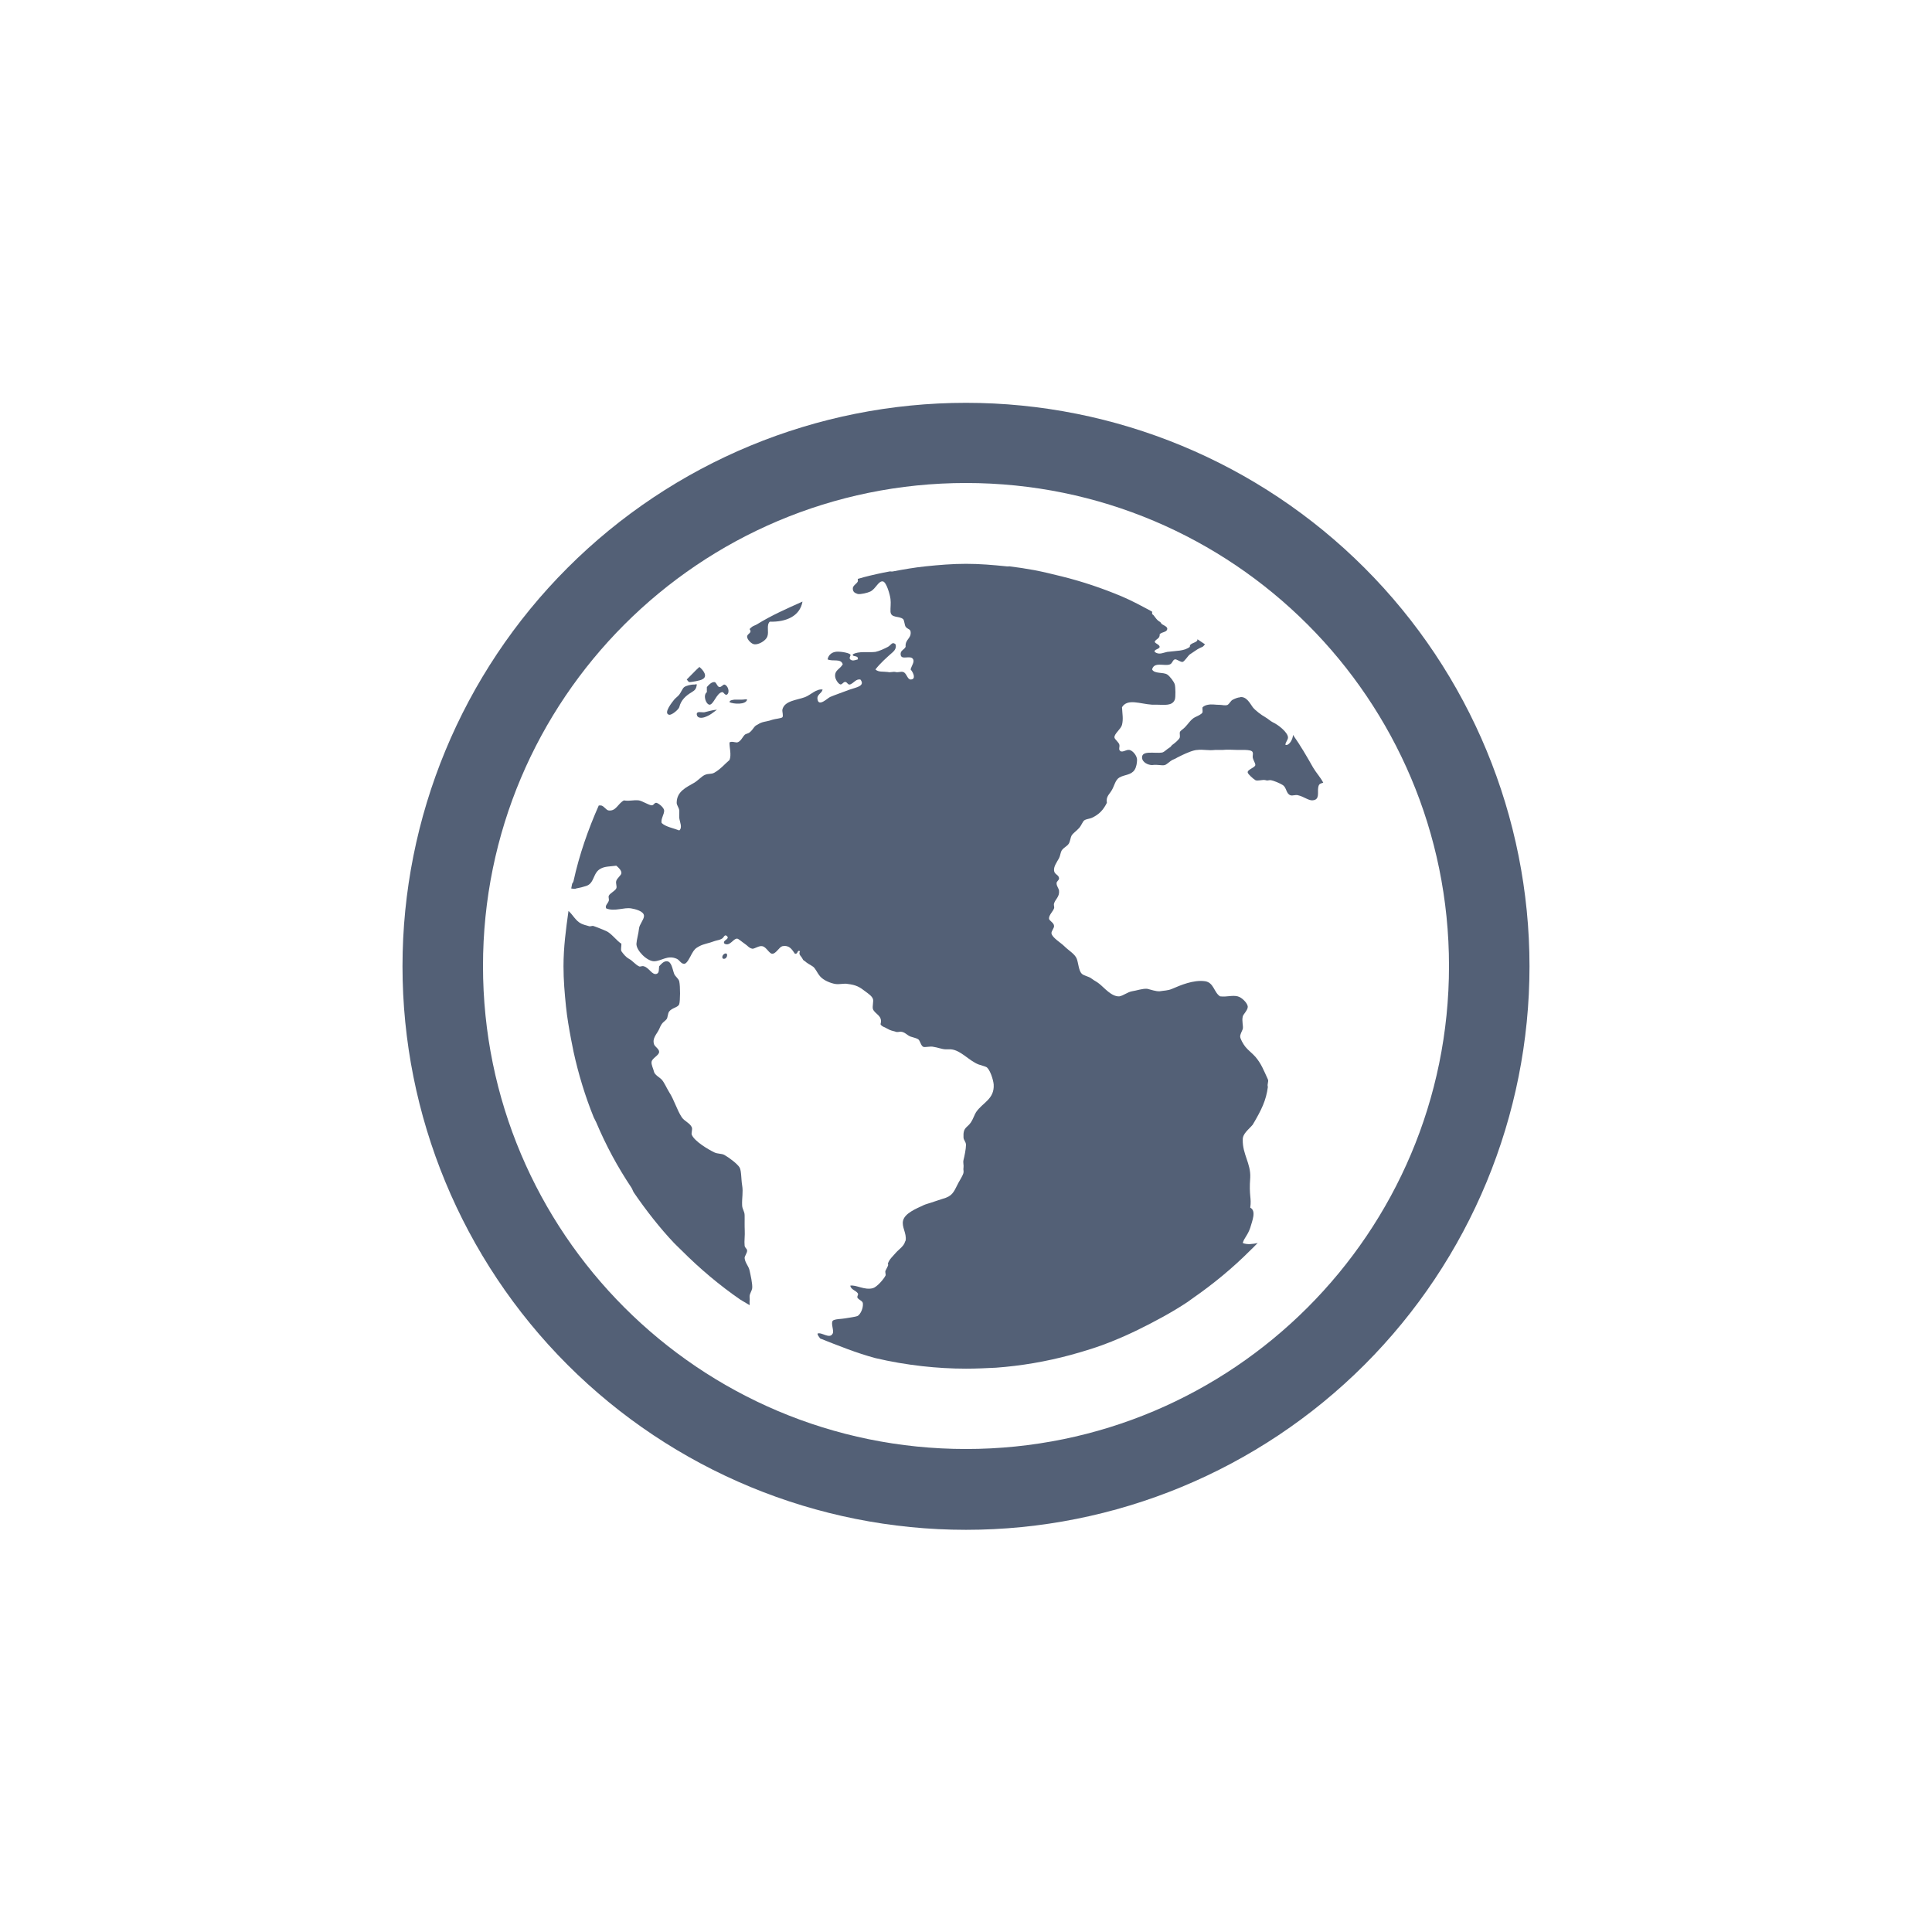<svg xmlns="http://www.w3.org/2000/svg" width="24" height="24" viewBox="0 0 24 24">
  <g fill="#536076" transform="translate(5 5)">
    <path d="M7,0.004 C8.857,0.004 10.637,0.741 11.95,2.054 C13.263,3.367 14,5.147 14,7.004 C14,8.86 13.263,10.641 11.95,11.954 C10.637,13.266 8.857,14.004 7,14.004 C5.143,14.004 3.363,13.266 2.05,11.954 C0.737,10.641 0,8.86 0,7.004 C0,5.147 0.737,3.367 2.05,2.054 C3.363,0.741 5.143,0.004 7,0.004 Z M7,1 C3.686,1 1,3.686 1,7 C1,10.314 3.686,13 7,13 C10.314,13 13,10.314 13,7 C13,3.686 10.314,1 7,1 Z"/>
    <path d="M7 2.004C7.173 2.004 7.332 2.018 7.5 2.035 7.513 2.038 7.526 2.036 7.539 2.035 7.642 2.048 7.744 2.063 7.846 2.082 7.962 2.104 8.07 2.131 8.188 2.16 8.444 2.223 8.698 2.309 8.938 2.41 9.069 2.466 9.188 2.531 9.312 2.598 9.312 2.607 9.313 2.618 9.312 2.629 9.341 2.642 9.357 2.696 9.406 2.723 9.424 2.732 9.421 2.747 9.438 2.756 9.465 2.772 9.506 2.788 9.5 2.816 9.492 2.856 9.434 2.848 9.406 2.879 9.41 2.937 9.359 2.934 9.344 2.973 9.353 2.997 9.402 3.005 9.406 3.035 9.401 3.067 9.332 3.065 9.344 3.098 9.398 3.14 9.449 3.107 9.5 3.098 9.612 3.083 9.712 3.09 9.781 3.035 9.772 2.982 9.881 2.989 9.875 2.941 9.904 2.962 9.94 2.983 9.969 3.004 9.958 3.014 9.95 3.029 9.938 3.035 9.916 3.045 9.894 3.054 9.875 3.066 9.847 3.084 9.813 3.108 9.781 3.129 9.758 3.145 9.711 3.223 9.688 3.223 9.659 3.223 9.615 3.185 9.594 3.191 9.564 3.201 9.565 3.242 9.531 3.254 9.465 3.278 9.335 3.217 9.312 3.316 9.34 3.373 9.45 3.347 9.5 3.379 9.531 3.399 9.586 3.47 9.594 3.504 9.602 3.532 9.606 3.661 9.594 3.691 9.563 3.771 9.467 3.755 9.375 3.754L9.312 3.754C9.159 3.744 9.007 3.674 8.938 3.785 8.942 3.87 8.956 3.93 8.938 4.004 8.924 4.058 8.841 4.114 8.844 4.16 8.845 4.184 8.9 4.22 8.906 4.254 8.91 4.272 8.898 4.3 8.906 4.316 8.932 4.365 8.986 4.307 9.031 4.316 9.075 4.326 9.125 4.39 9.125 4.439 9.125 4.475 9.116 4.531 9.094 4.564 9.05 4.63 8.969 4.622 8.906 4.658 8.854 4.688 8.843 4.763 8.812 4.814 8.78 4.871 8.737 4.893 8.75 4.973 8.705 5.062 8.655 5.117 8.562 5.16 8.536 5.172 8.494 5.173 8.469 5.191 8.449 5.206 8.434 5.253 8.406 5.285 8.371 5.324 8.331 5.349 8.312 5.379 8.299 5.402 8.296 5.44 8.281 5.473 8.259 5.515 8.215 5.524 8.188 5.566 8.175 5.587 8.17 5.634 8.156 5.66 8.124 5.718 8.088 5.765 8.094 5.816 8.099 5.864 8.153 5.866 8.156 5.91 8.159 5.934 8.124 5.946 8.125 5.973 8.126 6.011 8.153 6.036 8.156 6.066 8.163 6.141 8.108 6.172 8.094 6.223 8.087 6.247 8.1 6.264 8.094 6.283 8.082 6.32 8.032 6.364 8.031 6.408 8.03 6.439 8.091 6.458 8.094 6.502 8.096 6.531 8.057 6.568 8.062 6.596 8.073 6.65 8.177 6.71 8.219 6.752 8.276 6.809 8.35 6.848 8.375 6.908 8.396 6.959 8.399 7.058 8.438 7.096 8.466 7.123 8.526 7.128 8.562 7.158 8.597 7.185 8.619 7.191 8.656 7.221 8.717 7.269 8.809 7.384 8.906 7.377 8.957 7.367 9.007 7.324 9.062 7.314 9.122 7.305 9.19 7.279 9.25 7.283 9.296 7.293 9.358 7.317 9.406 7.314 9.456 7.305 9.507 7.307 9.562 7.283 9.662 7.24 9.825 7.169 9.969 7.189 10.079 7.205 10.079 7.328 10.156 7.377 10.244 7.387 10.305 7.36 10.375 7.377 10.428 7.39 10.495 7.46 10.5 7.502 10.505 7.545 10.443 7.6 10.438 7.627 10.424 7.685 10.447 7.746 10.438 7.783 10.428 7.812 10.405 7.848 10.406 7.877 10.406 7.903 10.442 7.968 10.469 8.002 10.502 8.044 10.554 8.082 10.594 8.127 10.667 8.211 10.699 8.297 10.75 8.408 10.763 8.436 10.738 8.466 10.75 8.502 10.728 8.67 10.672 8.785 10.562 8.971 10.512 9.031 10.435 9.083 10.438 9.158 10.434 9.338 10.539 9.453 10.531 9.627 10.513 9.861 10.549 9.877 10.531 10.002 10.61 10.042 10.554 10.169 10.531 10.252 10.497 10.351 10.456 10.375 10.438 10.441 10.49 10.464 10.566 10.454 10.625 10.441 10.622 10.444 10.618 10.447 10.615 10.449 10.588 10.478 10.559 10.506 10.531 10.533 10.317 10.748 10.071 10.951 9.82 11.125 9.798 11.141 9.775 11.158 9.752 11.174 9.555 11.305 9.346 11.416 9.133 11.521 9.03 11.571 8.926 11.618 8.82 11.66 8.818 11.661 8.815 11.663 8.812 11.664 8.647 11.731 8.474 11.784 8.299 11.832 7.996 11.914 7.686 11.967 7.373 11.99 7.249 11.996 7.127 12.002 7 12.002 6.816 12.002 6.634 11.991 6.455 11.971 6.26 11.949 6.066 11.916 5.875 11.871 5.639 11.808 5.411 11.715 5.188 11.627 5.178 11.61 5.154 11.586 5.156 11.566 5.208 11.544 5.306 11.64 5.344 11.566 5.363 11.53 5.319 11.443 5.344 11.408 5.362 11.384 5.463 11.385 5.5 11.377 5.553 11.367 5.626 11.36 5.656 11.346 5.689 11.325 5.725 11.252 5.719 11.191 5.716 11.161 5.679 11.153 5.656 11.127 5.637 11.105 5.669 11.087 5.656 11.066 5.632 11.03 5.572 11.022 5.562 10.971 5.634 10.957 5.74 11.031 5.844 11.002 5.893 10.988 5.977 10.892 6 10.846 6.007 10.832 5.992 10.803 6 10.785 6.009 10.767 6.028 10.732 6.031 10.723 6.038 10.696 6.025 10.711 6.031 10.693 6.049 10.641 6.095 10.602 6.125 10.566 6.148 10.538 6.198 10.5 6.219 10.471 6.243 10.44 6.234 10.438 6.25 10.41 6.265 10.319 6.197 10.24 6.219 10.16 6.243 10.07 6.382 10.014 6.469 9.973 6.499 9.958 6.538 9.95 6.562 9.941 6.622 9.92 6.694 9.898 6.75 9.879 6.844 9.845 6.86 9.778 6.906 9.693 6.928 9.653 6.965 9.596 6.969 9.566 6.973 9.54 6.964 9.535 6.969 9.504 6.974 9.475 6.961 9.444 6.969 9.41 6.98 9.368 7 9.271 7 9.223 7 9.183 6.97 9.165 6.969 9.129 6.962 8.999 7.015 9.013 7.062 8.941 7.086 8.906 7.108 8.841 7.125 8.816 7.206 8.696 7.354 8.655 7.344 8.473 7.34 8.413 7.294 8.273 7.25 8.254 7.225 8.243 7.193 8.236 7.156 8.223 7.038 8.178 6.935 8.045 6.812 8.035L6.75 8.035C6.702 8.035 6.648 8.011 6.594 8.004 6.56 7.994 6.489 8.014 6.469 8.004 6.438 7.989 6.431 7.927 6.406 7.91 6.386 7.896 6.343 7.888 6.312 7.877 6.264 7.859 6.244 7.82 6.188 7.816 6.17 7.816 6.145 7.826 6.125 7.816 6.094 7.807 6.06 7.801 6.031 7.783 5.995 7.761 5.952 7.753 5.938 7.723 5.97 7.615 5.866 7.598 5.844 7.535 5.834 7.506 5.854 7.436 5.844 7.41 5.831 7.373 5.791 7.347 5.75 7.316 5.678 7.26 5.634 7.235 5.531 7.223 5.485 7.213 5.43 7.232 5.375 7.223 5.317 7.213 5.231 7.179 5.188 7.129 5.146 7.08 5.131 7.027 5.094 7.004 5.059 6.982 5.024 6.964 5 6.941 4.989 6.932 4.979 6.933 4.969 6.91 4.951 6.873 4.916 6.861 4.938 6.816 4.898 6.796 4.918 6.854 4.875 6.848 4.836 6.793 4.807 6.738 4.719 6.754 4.679 6.764 4.641 6.847 4.594 6.848 4.555 6.848 4.52 6.762 4.469 6.754 4.43 6.744 4.371 6.79 4.344 6.785 4.301 6.775 4.289 6.748 4.25 6.723 4.221 6.704 4.172 6.659 4.156 6.66 4.106 6.66 4.069 6.759 4 6.723 3.966 6.68 4.071 6.669 4.031 6.629 4.001 6.6 3.993 6.646 3.969 6.66 3.941 6.678 3.906 6.68 3.875 6.691 3.806 6.718 3.741 6.725 3.688 6.754 3.638 6.78 3.623 6.797 3.594 6.848 3.571 6.89 3.535 6.971 3.5 6.973 3.458 6.973 3.444 6.927 3.406 6.91 3.291 6.86 3.22 6.939 3.125 6.941 3.037 6.941 2.902 6.806 2.906 6.723 2.909 6.672 2.932 6.598 2.938 6.535 2.942 6.485 2.999 6.425 3 6.379 3.001 6.317 2.884 6.292 2.844 6.285 2.75 6.268 2.638 6.327 2.531 6.285 2.511 6.251 2.551 6.225 2.562 6.191 2.569 6.173 2.556 6.15 2.562 6.129 2.574 6.097 2.641 6.069 2.656 6.035 2.667 6.009 2.645 5.974 2.656 5.941 2.669 5.905 2.716 5.874 2.719 5.848 2.723 5.814 2.683 5.776 2.656 5.754 2.573 5.764 2.517 5.763 2.469 5.787 2.361 5.836 2.39 5.972 2.281 6.006 2.244 6.018 2.198 6.03 2.156 6.037 2.139 6.047 2.116 6.038 2.096 6.037 2.099 6.018 2.103 5.998 2.107 5.979 2.115 5.967 2.122 5.956 2.125 5.943 2.196 5.618 2.306 5.304 2.438 5.006L2.469 5.006C2.507 5.016 2.53 5.065 2.562 5.068 2.654 5.078 2.674 4.984 2.75 4.943 2.828 4.955 2.867 4.934 2.938 4.943 2.985 4.953 3.056 5 3.094 5.004 3.126 5.004 3.126 4.969 3.156 4.973 3.186 4.982 3.245 5.03 3.25 5.066 3.255 5.111 3.206 5.173 3.219 5.223 3.266 5.271 3.371 5.289 3.438 5.316 3.481 5.28 3.444 5.212 3.438 5.16 3.436 5.137 3.44 5.087 3.438 5.066 3.433 5.03 3.406 5.003 3.406 4.973 3.406 4.83 3.529 4.779 3.625 4.723 3.666 4.699 3.714 4.647 3.75 4.629 3.801 4.604 3.833 4.622 3.875 4.598 3.951 4.555 4.004 4.49 4.062 4.441 4.089 4.376 4.06 4.287 4.062 4.223 4.089 4.205 4.127 4.223 4.156 4.223 4.202 4.213 4.224 4.155 4.25 4.129 4.265 4.114 4.295 4.113 4.312 4.098 4.358 4.062 4.366 4.02 4.406 4.004 4.42 3.994 4.447 3.98 4.469 3.973 4.499 3.963 4.546 3.959 4.594 3.941 4.625 3.93 4.707 3.924 4.719 3.91 4.734 3.895 4.715 3.84 4.719 3.816 4.743 3.704 4.899 3.698 5 3.66 5.07 3.634 5.141 3.553 5.219 3.566 5.204 3.62 5.143 3.626 5.156 3.691 5.173 3.782 5.281 3.672 5.312 3.658 5.373 3.632 5.483 3.594 5.562 3.564 5.632 3.54 5.753 3.522 5.688 3.441 5.633 3.432 5.61 3.482 5.562 3.502 5.53 3.512 5.528 3.474 5.5 3.471 5.473 3.471 5.464 3.506 5.438 3.502 5.411 3.492 5.379 3.441 5.375 3.408 5.364 3.324 5.435 3.314 5.469 3.252 5.446 3.176 5.345 3.221 5.281 3.191 5.288 3.146 5.322 3.108 5.375 3.098 5.418 3.088 5.537 3.106 5.562 3.129 5.577 3.142 5.54 3.17 5.562 3.191 5.588 3.215 5.622 3.201 5.656 3.191 5.668 3.134 5.584 3.166 5.594 3.129 5.662 3.085 5.792 3.109 5.875 3.098 5.923 3.088 5.988 3.058 6.031 3.035 6.071 3.012 6.083 2.966 6.125 3.004 6.137 3.045 6.117 3.076 6.094 3.098 6.017 3.166 5.935 3.238 5.875 3.316 5.912 3.352 5.969 3.34 6.031 3.348 6.055 3.357 6.1 3.34 6.125 3.348 6.155 3.357 6.195 3.338 6.219 3.348 6.261 3.357 6.271 3.441 6.312 3.441 6.38 3.441 6.351 3.362 6.312 3.316 6.324 3.269 6.361 3.225 6.344 3.191 6.313 3.129 6.193 3.21 6.188 3.129 6.184 3.079 6.232 3.073 6.25 3.035 6.242 2.939 6.322 2.935 6.312 2.848 6.308 2.812 6.275 2.819 6.25 2.785 6.237 2.767 6.234 2.705 6.219 2.691 6.167 2.647 6.068 2.682 6.062 2.598 6.06 2.547 6.069 2.495 6.062 2.441 6.056 2.39 6.013 2.233 5.969 2.223 5.913 2.211 5.879 2.316 5.812 2.348 5.777 2.365 5.693 2.385 5.656 2.379 5.632 2.369 5.597 2.363 5.594 2.316 5.59 2.274 5.641 2.255 5.656 2.223 5.66 2.214 5.654 2.203 5.656 2.191 5.681 2.185 5.706 2.177 5.73 2.17 5.838 2.142 5.946 2.118 6.055 2.098 6.068 2.099 6.081 2.101 6.094 2.098 6.227 2.073 6.363 2.049 6.5 2.035 6.666 2.018 6.829 2.004 7 2.004zM4.969 2.473C4.937 2.655 4.766 2.728 4.562 2.723 4.517 2.767 4.556 2.849 4.531 2.91 4.51 2.961 4.426 3.008 4.375 3.004 4.338 3.004 4.281 2.945 4.281 2.91 4.281 2.867 4.349 2.866 4.312 2.816 4.314 2.807 4.333 2.796 4.344 2.785 4.364 2.772 4.386 2.767 4.406 2.754 4.588 2.642 4.773 2.561 4.969 2.473z"/>
    <path d="M9.156 2.66C9.138 2.67 9.141 2.681 9.125 2.691 9.087 2.715 9.06 2.743 9.031 2.754 8.991 2.769 8.943 2.78 8.938 2.816 8.933 2.847 8.97 2.85 8.969 2.879 8.954 2.916 8.945 2.928 8.938 2.973 8.988 3.056 9.093 2.955 9.156 2.941 9.184 2.932 9.204 2.932 9.219 2.908 9.236 2.881 9.237 2.853 9.25 2.814 9.264 2.772 9.319 2.757 9.312 2.721 9.309 2.684 9.218 2.655 9.156 2.66zM3.688 3.285C3.735 3.323 3.802 3.406 3.719 3.441 3.709 3.451 3.586 3.476 3.562 3.473 3.553 3.473 3.54 3.449 3.531 3.441 3.583 3.391 3.634 3.333 3.688 3.285zM3.875 3.473C3.899 3.473 3.91 3.534 3.938 3.535 3.964 3.535 3.984 3.5 4 3.504 4.042 3.515 4.071 3.598 4.031 3.629 3.998 3.639 3.993 3.594 3.969 3.598 3.901 3.61 3.863 3.758 3.812 3.754 3.765 3.744 3.732 3.633 3.781 3.598 3.782 3.568 3.779 3.566 3.781 3.535 3.796 3.517 3.835 3.47 3.875 3.473zM3.625 3.504C3.639 3.504 3.651 3.494 3.656 3.504 3.649 3.557 3.635 3.573 3.594 3.598 3.523 3.64 3.46 3.694 3.438 3.785 3.431 3.812 3.346 3.886 3.312 3.879 3.234 3.862 3.357 3.714 3.375 3.691 3.395 3.667 3.415 3.657 3.438 3.629 3.46 3.601 3.478 3.551 3.5 3.535 3.524 3.518 3.583 3.502 3.625 3.504zM10.406 3.66C10.485 3.65 10.528 3.738 10.562 3.785 10.592 3.824 10.67 3.883 10.719 3.91 10.747 3.925 10.783 3.959 10.812 3.973 10.877 4.002 10.997 4.096 11 4.16 11.001 4.192 10.964 4.224 10.969 4.254 11.018 4.264 11.062 4.178 11.062 4.129 11.154 4.259 11.234 4.397 11.312 4.535 11.35 4.6 11.403 4.655 11.438 4.723 11.393 4.735 11.382 4.742 11.375 4.785 11.365 4.841 11.396 4.932 11.312 4.941 11.261 4.951 11.198 4.895 11.125 4.879 11.095 4.869 11.055 4.889 11.031 4.879 10.976 4.861 10.984 4.787 10.938 4.754 10.91 4.735 10.824 4.696 10.781 4.691 10.754 4.691 10.747 4.701 10.719 4.691 10.685 4.682 10.622 4.706 10.594 4.691 10.567 4.674 10.507 4.621 10.5 4.598 10.489 4.561 10.592 4.535 10.594 4.504 10.596 4.48 10.569 4.447 10.562 4.41 10.559 4.388 10.568 4.363 10.562 4.348 10.556 4.321 10.51 4.318 10.469 4.316L10.375 4.316C10.331 4.316 10.241 4.309 10.188 4.316L10.094 4.316C10.007 4.326 9.943 4.307 9.875 4.316 9.826 4.316 9.732 4.358 9.688 4.379 9.665 4.39 9.655 4.395 9.625 4.41 9.611 4.42 9.582 4.433 9.562 4.441 9.536 4.454 9.496 4.496 9.469 4.504 9.43 4.514 9.383 4.494 9.312 4.504 9.263 4.504 9.188 4.471 9.187 4.41 9.185 4.317 9.35 4.364 9.438 4.348 9.469 4.338 9.491 4.309 9.531 4.285 9.55 4.274 9.546 4.266 9.562 4.254 9.592 4.233 9.651 4.184 9.656 4.16 9.66 4.138 9.653 4.114 9.656 4.098 9.66 4.077 9.692 4.063 9.719 4.035 9.761 3.993 9.792 3.937 9.844 3.91 9.879 3.892 9.921 3.878 9.938 3.85 9.941 3.817 9.935 3.817 9.938 3.787 9.958 3.767 9.982 3.76 10 3.756 10.054 3.744 10.093 3.756 10.156 3.756 10.183 3.756 10.221 3.769 10.25 3.756 10.274 3.74 10.289 3.705 10.312 3.693 10.339 3.679 10.374 3.664 10.406 3.662L10.406 3.66z"/>
    <path d="M10.969 4.254L10.844 4.254C10.8 4.254 10.745 4.231 10.719 4.254 10.756 4.314 10.823 4.333 10.906 4.348 10.936 4.326 10.955 4.292 10.969 4.254zM4.125 3.691L4.219 3.691C4.244 3.691 4.271 3.682 4.281 3.691 4.265 3.757 4.114 3.747 4.062 3.723 4.065 3.698 4.093 3.696 4.125 3.691zM3.906 3.816C3.863 3.848 3.819 3.888 3.75 3.91 3.712 3.922 3.663 3.921 3.656 3.879 3.648 3.827 3.716 3.853 3.75 3.848 3.794 3.838 3.855 3.819 3.906 3.816zM10.406 3.816C10.373 3.828 10.357 3.9 10.406 3.91 10.429 3.896 10.444 3.859 10.438 3.816 10.425 3.802 10.416 3.807 10.406 3.816zM10.344 3.973C10.345 4.029 10.355 4.08 10.344 4.129 10.376 4.191 10.453 4.14 10.469 4.098 10.488 3.994 10.454 3.96 10.406 3.973 10.39 3.982 10.361 3.96 10.344 3.973zM2.062 6.316C2.119 6.367 2.151 6.439 2.219 6.473 2.244 6.485 2.281 6.496 2.312 6.504 2.338 6.514 2.35 6.496 2.375 6.504 2.428 6.522 2.489 6.548 2.531 6.566 2.595 6.594 2.664 6.691 2.719 6.723 2.721 6.755 2.709 6.792 2.719 6.816 2.745 6.852 2.771 6.886 2.812 6.91 2.863 6.938 2.89 6.981 2.938 7.004 2.954 7.014 2.974 6.994 3 7.004 3.066 7.024 3.099 7.114 3.156 7.098 3.193 7.086 3.182 7.04 3.188 7.004 3.212 6.977 3.242 6.941 3.281 6.941 3.343 6.941 3.352 7.037 3.375 7.098 3.388 7.131 3.429 7.155 3.438 7.191 3.452 7.254 3.45 7.436 3.438 7.473 3.422 7.518 3.35 7.516 3.312 7.566 3.295 7.59 3.295 7.643 3.281 7.66 3.257 7.689 3.237 7.695 3.219 7.723 3.209 7.738 3.196 7.764 3.188 7.785 3.158 7.849 3.1 7.896 3.125 7.973 3.135 8.003 3.188 8.03 3.188 8.066 3.188 8.111 3.101 8.143 3.094 8.191 3.089 8.227 3.114 8.27 3.125 8.316 3.133 8.352 3.198 8.387 3.219 8.41 3.254 8.449 3.281 8.517 3.312 8.566 3.375 8.663 3.407 8.784 3.469 8.879 3.502 8.928 3.572 8.952 3.594 9.004 3.605 9.03 3.584 9.074 3.594 9.098 3.63 9.179 3.794 9.277 3.875 9.316 3.913 9.335 3.965 9.328 4 9.348 4.053 9.378 4.161 9.457 4.188 9.504 4.211 9.546 4.207 9.656 4.219 9.723 4.234 9.811 4.215 9.878 4.219 9.973 4.221 10.024 4.25 10.046 4.25 10.098 4.25 10.116 4.251 10.174 4.25 10.193 4.249 10.255 4.255 10.316 4.25 10.379 4.247 10.413 4.248 10.444 4.25 10.473 4.253 10.504 4.279 10.508 4.281 10.535 4.283 10.564 4.247 10.606 4.25 10.629 4.257 10.692 4.301 10.727 4.312 10.785 4.322 10.831 4.35 10.949 4.344 11.004 4.34 11.033 4.316 11.065 4.312 11.098 4.31 11.124 4.316 11.136 4.312 11.16 4.31 11.18 4.314 11.197 4.312 11.213 4.274 11.191 4.237 11.169 4.199 11.146 3.941 10.969 3.689 10.756 3.469 10.535 3.438 10.504 3.405 10.474 3.375 10.443 3.194 10.252 3.024 10.033 2.875 9.816 2.862 9.797 2.857 9.774 2.844 9.754 2.671 9.495 2.529 9.232 2.406 8.941 2.397 8.92 2.384 8.9 2.375 8.879 2.27 8.62 2.186 8.345 2.125 8.066 2.114 8.014 2.104 7.963 2.094 7.91 2.069 7.777 2.045 7.641 2.031 7.504 2.014 7.336 2 7.177 2 7.004 2 6.766 2.03 6.545 2.062 6.316zM4 6.848C4.048 6.826 4.039 6.903 4 6.91 3.963 6.92 3.964 6.866 4 6.848z"/>
  </g>
</svg>
